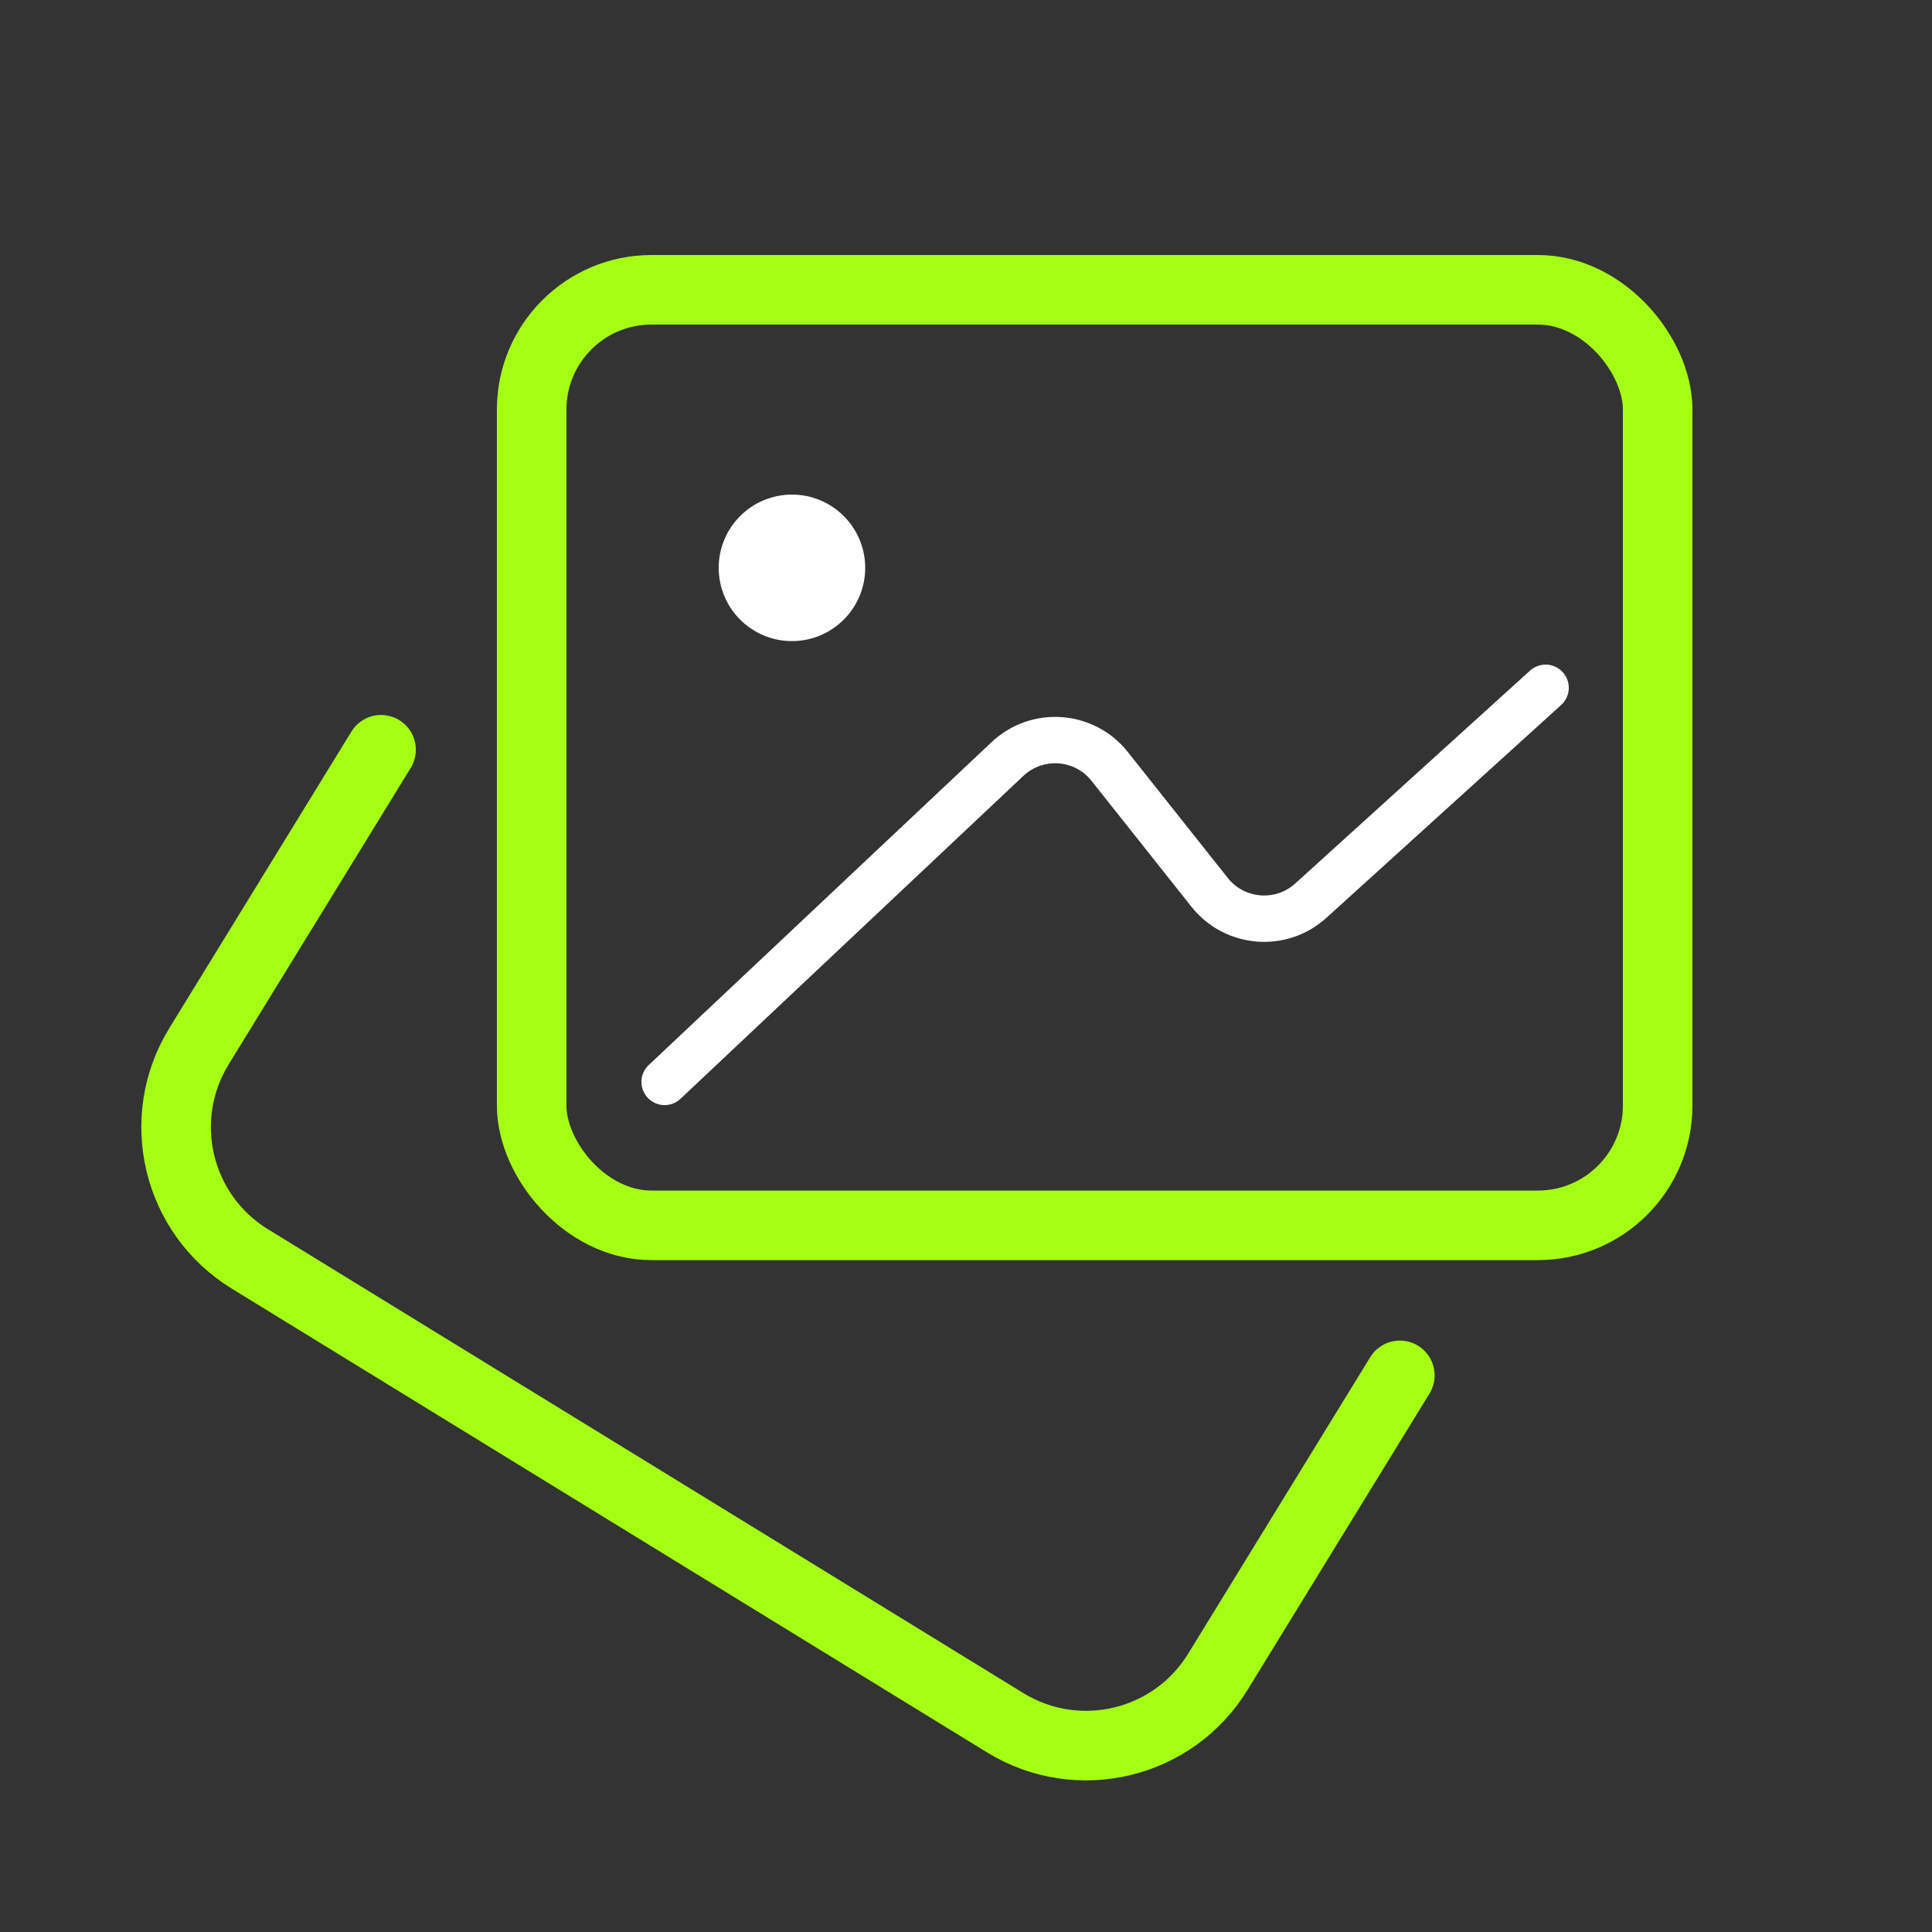 <svg width="250" height="250" viewBox="0 0 250 250" fill="none" xmlns="http://www.w3.org/2000/svg">
<rect x="0" y="0" width="250" height="250" fill="#333333" stroke="none"/>
<rect x="68.797" y="37.5" width="145.703" height="121.057" rx="15.5" stroke="#A5FF14" stroke-width="9"/>
<path d="M49.309 97.019L25.746 135.391C19.966 144.804 22.911 157.12 32.324 162.9L130.07 222.921C139.483 228.701 151.799 225.756 157.579 216.344L181.141 177.972" stroke="#A5FF14" stroke-width="9" stroke-linecap="round"/>
<circle cx="102.479" cy="73.479" r="9.479" fill="white"/>
<path d="M86 140L130.369 98.215C134.206 94.602 140.313 95.044 143.589 99.172L156.525 115.472C159.76 119.547 165.766 120.039 169.62 116.544L200 89" stroke="white" stroke-width="6" stroke-linecap="round"/>
</svg>
